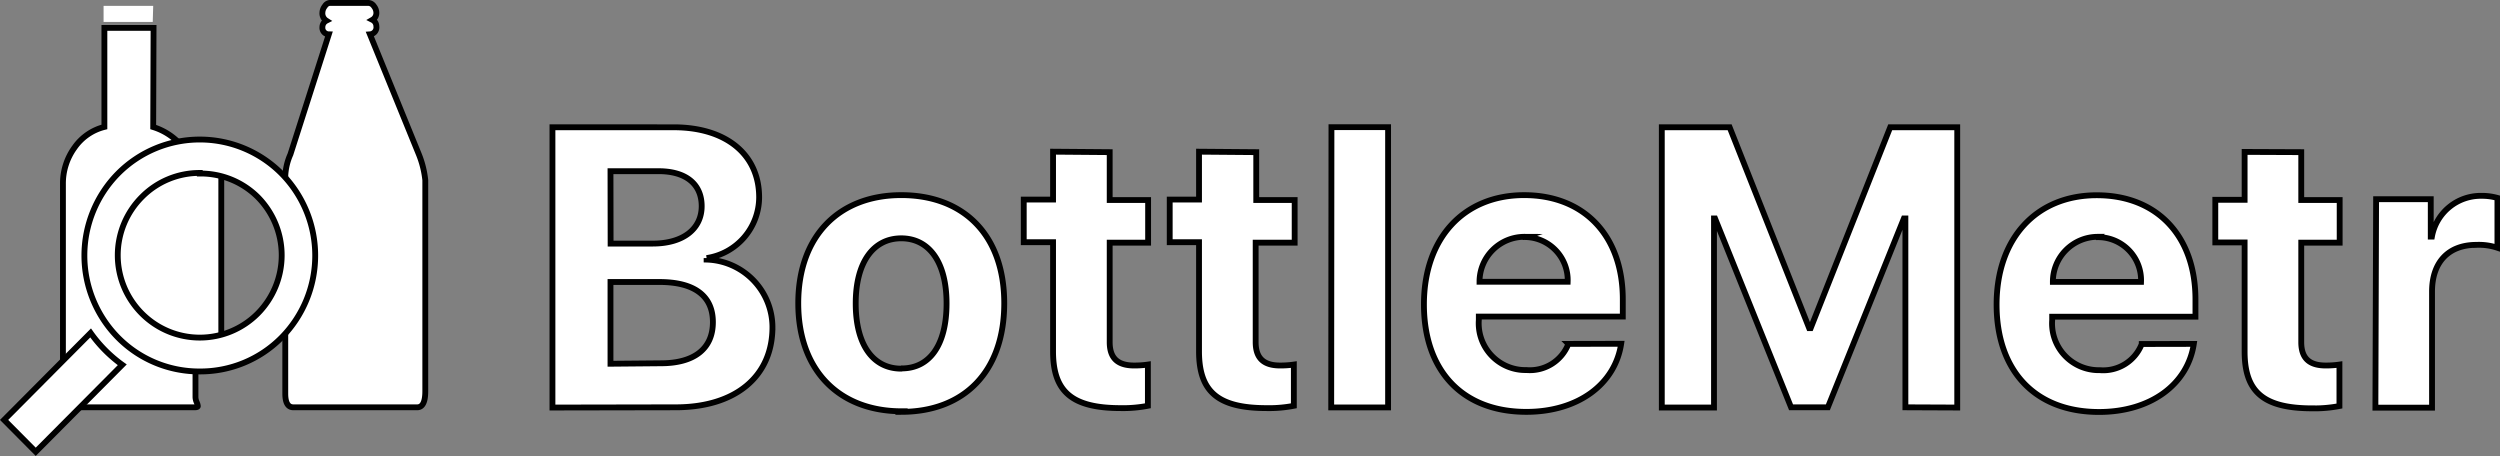 <svg id="Layer_1" data-name="Layer 1" xmlns="http://www.w3.org/2000/svg" viewBox="0 0 214.09 39.09"><rect x="0" y="0" width="214.09" height="39.09" fill="#808080" stroke="none"/><title>Logo_text</title><path d="M206,265.66c5.11,0,8.28-2.64,8.28-6.86a5.81,5.81,0,0,0-5.64-5.79v-.13a5.28,5.28,0,0,0,4.5-5.2c0-3.67-2.82-6-7.32-6H195.44v24Zm-5.59-20.22h4.12c2.34,0,3.69,1.1,3.69,3s-1.53,3.2-4.2,3.2h-3.6Zm0,16.49v-7h4.2c3,0,4.57,1.2,4.57,3.44s-1.56,3.52-4.45,3.52Zm24.9,4.12c5.38,0,8.82-3.44,8.82-9.3s-3.49-9.26-8.82-9.26-8.82,3.5-8.82,9.26S220,266,225.35,266Zm0-3.7c-2.39,0-3.9-2-3.9-5.58s1.54-5.58,3.9-5.58,3.88,2,3.88,5.58S227.72,262.33,225.35,262.33Zm13-18.58v4.1h-2.51v3.65h2.51v9.35c0,3.47,1.63,4.86,5.81,4.86a11.14,11.14,0,0,0,2.31-.2V262a7.85,7.85,0,0,1-1.18.08c-1.43,0-2.09-.65-2.09-2v-8.52h3.29v-3.65h-3.29v-4.1Zm12.5,0v4.1h-2.51v3.65h2.51v9.35c0,3.47,1.63,4.86,5.81,4.86a11.15,11.15,0,0,0,2.31-.2V262a7.85,7.85,0,0,1-1.18.08c-1.43,0-2.09-.65-2.09-2v-8.52H259v-3.65h-3.29v-4.1Zm11.32,21.9H267v-24h-4.85Zm16.51-14.59a3.69,3.69,0,0,1,3.74,3.83h-7.55A3.85,3.85,0,0,1,278.7,251.06Zm3.8,9.15a3.54,3.54,0,0,1-3.59,2.24,4,4,0,0,1-4.08-4.28v-.3H287.1v-1.48c0-5.41-3.27-8.92-8.45-8.92s-8.58,3.69-8.58,9.36,3.29,9.2,8.77,9.2c4.4,0,7.59-2.34,8.12-5.83Zm33.3,5.45v-24H310l-6.81,17.2h-.13l-6.81-17.2h-5.81v24h4.47V249.49H295l6.51,16.17h3.15l6.51-16.17h.13v16.17Zm12-14.59a3.69,3.69,0,0,1,3.74,3.83h-7.55A3.85,3.85,0,0,1,327.77,251.06Zm3.8,9.15a3.54,3.54,0,0,1-3.59,2.24,4,4,0,0,1-4.08-4.28v-.3h12.27v-1.48c0-5.41-3.27-8.92-8.45-8.92s-8.58,3.69-8.58,9.36,3.29,9.2,8.77,9.2c4.4,0,7.59-2.34,8.12-5.83Zm8.81-16.45v4.1h-2.51v3.65h2.51v9.35c0,3.47,1.63,4.86,5.81,4.86a11.14,11.14,0,0,0,2.31-.2V262a7.83,7.83,0,0,1-1.18.08c-1.43,0-2.09-.65-2.09-2v-8.52h3.29v-3.65h-3.29v-4.1Zm11.2,21.9h4.85v-9.94c0-2.51,1.4-4,3.79-4A5,5,0,0,1,362,252v-4.27a4.94,4.94,0,0,0-1.38-.18,4.25,4.25,0,0,0-4.23,3.49h-.1v-3.2h-4.68Z" transform="translate(-148.13 -230.78)" style="fill:#fff;stroke:#000;stroke-miterlimit:10;stroke-width:0.5px"/><path d="M161.25,241.66a5.28,5.28,0,0,1,2.62,1.83,4.94,4.94,0,0,1,1,3.07v18.21a1.14,1.14,0,0,0,.1.45,1,1,0,0,1,.1.34q0,.1-.28.1H154.35q-.83,0-.83-.9V246.55a5.24,5.24,0,0,1,1-3.14,4.43,4.43,0,0,1,2.55-1.76v-8.48h4.21Z" transform="translate(-148.13 -230.78)" style="fill:#fff;stroke:#000;stroke-miterlimit:10;stroke-width:0.5px"/><path d="M161.25,231.28H157v1.38h4.21Z" transform="translate(-148.13 -230.78)" style="fill:#fff"/><path d="M176.29,233.72a.56.56,0,0,1-.55-.62.62.62,0,0,1,.34-.55.74.74,0,0,1-.34-.69.92.92,0,0,1,.21-.55.56.56,0,0,1,.41-.28h3.31a.6.6,0,0,1,.48.28.92.92,0,0,1,.21.55.68.68,0,0,1-.34.62.62.62,0,0,1,.34.55.6.6,0,0,1-.55.69L184,244a8.16,8.16,0,0,1,.55,2.21v18.07q0,1.38-.69,1.38H173.25q-.69,0-.69-1.17V245.86A5.08,5.08,0,0,1,173,244Z" transform="translate(-148.13 -230.78)" style="fill:#fff;stroke:#000;stroke-miterlimit:10;stroke-width:0.5px"/><path d="M167.08,244.72c-5.16,0-9.33,3.62-9.33,8s4.17,8,9.33,8Z" transform="translate(-148.13 -230.78)" style="fill:#fff;stroke:#000;stroke-miterlimit:10;stroke-width:0.5px"/><path d="M165.24,262.59a9.79,9.79,0,0,1-7-2.9,10,10,0,0,1,0-14.05,9.87,9.87,0,0,1,14,0,10,10,0,0,1,0,14.05A9.79,9.79,0,0,1,165.24,262.59Zm0-17a6.94,6.94,0,0,0-4.95,2.05,7.06,7.06,0,0,0,0,10,7,7,0,0,0,9.9,0,7.09,7.09,0,0,0,0-10A6.94,6.94,0,0,0,165.24,245.64Zm-16.76,21.15,7.41-7.45a11.71,11.71,0,0,0,2.71,2.73l-7.41,7.45Z" transform="translate(-148.13 -230.78)" style="fill:#fff;stroke:#000;stroke-miterlimit:10;stroke-width:0.5px"/></svg>